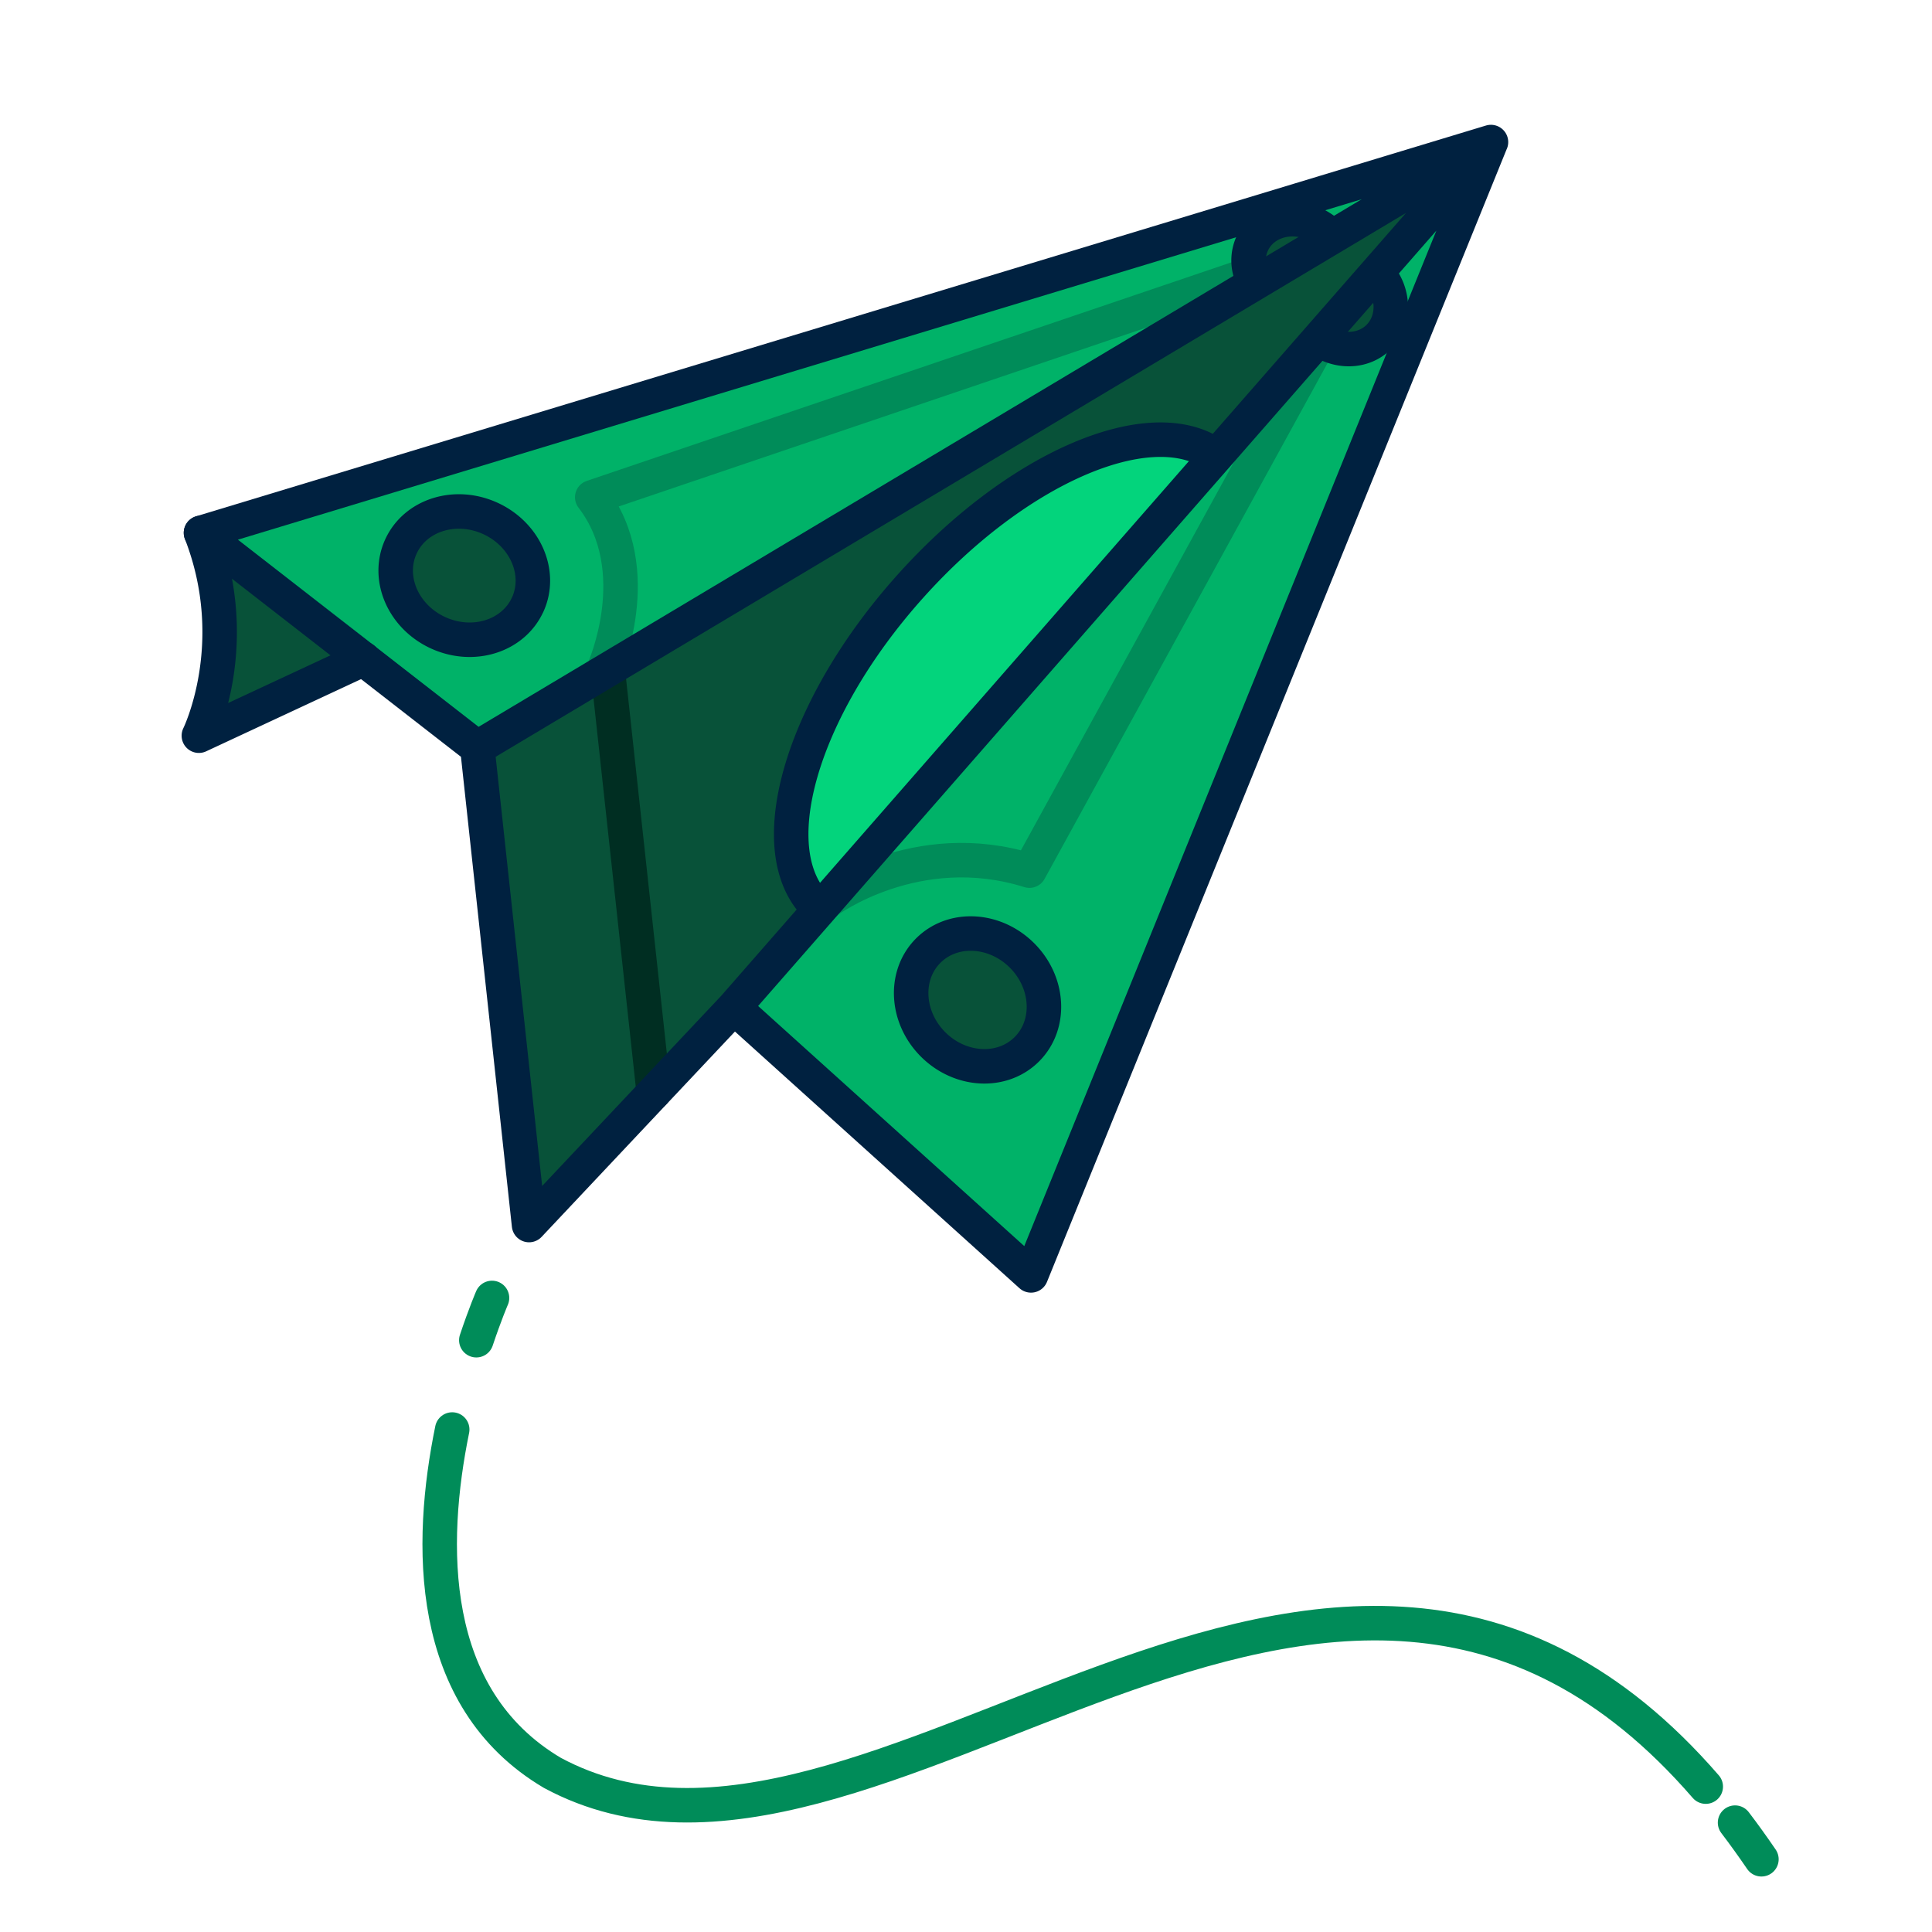 <svg xmlns="http://www.w3.org/2000/svg" width="48" height="48" fill="none" viewBox="0 0 48 48"><path fill="#00b268" d="M36.72 3.61 5.26 13.104l6.519 5.309 1.368 11.827 4.987-5.23 7.644 6.599z"/><path fill="#085239" d="m9.044 16.24-3.621-2.493s.16 3.997-.16 4.265l3.781-1.768zm2.734 2.173 1.369 11.827L36.155 4.414l-1.206.321zm13.558 5.432s-1.047-.845-2.052-.283 0 2.374 0 2.374 1.047.683 1.892.24c.845-.442.845-1.85.16-2.334zM12.677 13.387s-1.047-.846-2.052-.283c-1.004.562 0 2.373 0 2.373s1.047.683 1.892.24c.846-.441.846-1.85.16-2.333z"/><path fill="#03d47c" d="M30.23 11.332s-3.325-1.447-6.596 2.147-4.506 6.437-3.325 9.224z"/><path fill="#085239" d="M33.018 5.863s-.537-.75-1.447-.268c-.912.481-.428 1.234-.428 1.234l1.878-.966zm1.287.91-1.447 1.662s1.181.644 1.556-.268c.375-.913-.106-1.394-.106-1.394z"/><path stroke="#002e22" stroke-linecap="round" stroke-linejoin="round" stroke-width=".857" d="m16.242 27.142-1.125-10.338"/><path stroke="#008c59" stroke-linecap="round" stroke-linejoin="round" stroke-width=".857" d="M14.997 16.644s1.114-2.469-.283-4.29l15.984-5.419M20.547 22.396s2.214-1.649 5.029-.765L32.615 8.8"/><path stroke="#002140" stroke-linecap="round" stroke-linejoin="round" stroke-width=".857" d="m4.994 13.238 32.048-9.709-11.427 28.158-7.38-6.658-5.091 5.407-1.285-11.86zm13.241 11.791 18.807-21.5M11.86 18.575 37.043 3.53"/><path stroke="#002140" stroke-linecap="round" stroke-linejoin="round" stroke-width=".857" d="M4.994 13.238c1.072 2.762-.053 5.04-.053 5.04l4.09-1.906m11.323 6.202c-1.506-1.352-.49-4.942 2.27-8.015 2.62-2.92 5.869-4.324 7.48-3.305m-4.592 14.814c.61-.61.556-1.653-.12-2.33-.677-.676-1.72-.73-2.33-.12s-.556 1.653.12 2.33c.677.676 1.72.73 2.33.12m8.802-19.169c.336.47.322 1.091-.06 1.475-.36.36-.94.392-1.398.109m-19.747 6.542c.36-.784-.053-1.743-.922-2.143-.87-.4-1.866-.089-2.226.695s.052 1.743.921 2.143c.87.4 1.866.088 2.226-.695m18.007-8.126a1.02 1.02 0 0 1-.003-.851c.25-.543.94-.758 1.542-.481q.207.098.364.246"/><path stroke="#008c59" stroke-linecap="round" stroke-linejoin="round" stroke-width=".857" d="M12.224 32.247s-.171.395-.39 1.05m-.599 2.219c-.573 2.801-.66 6.666 2.488 8.53 7.974 4.293 19.258-10.504 28.656.342m.728.895q.328.431.655.91"/></svg>